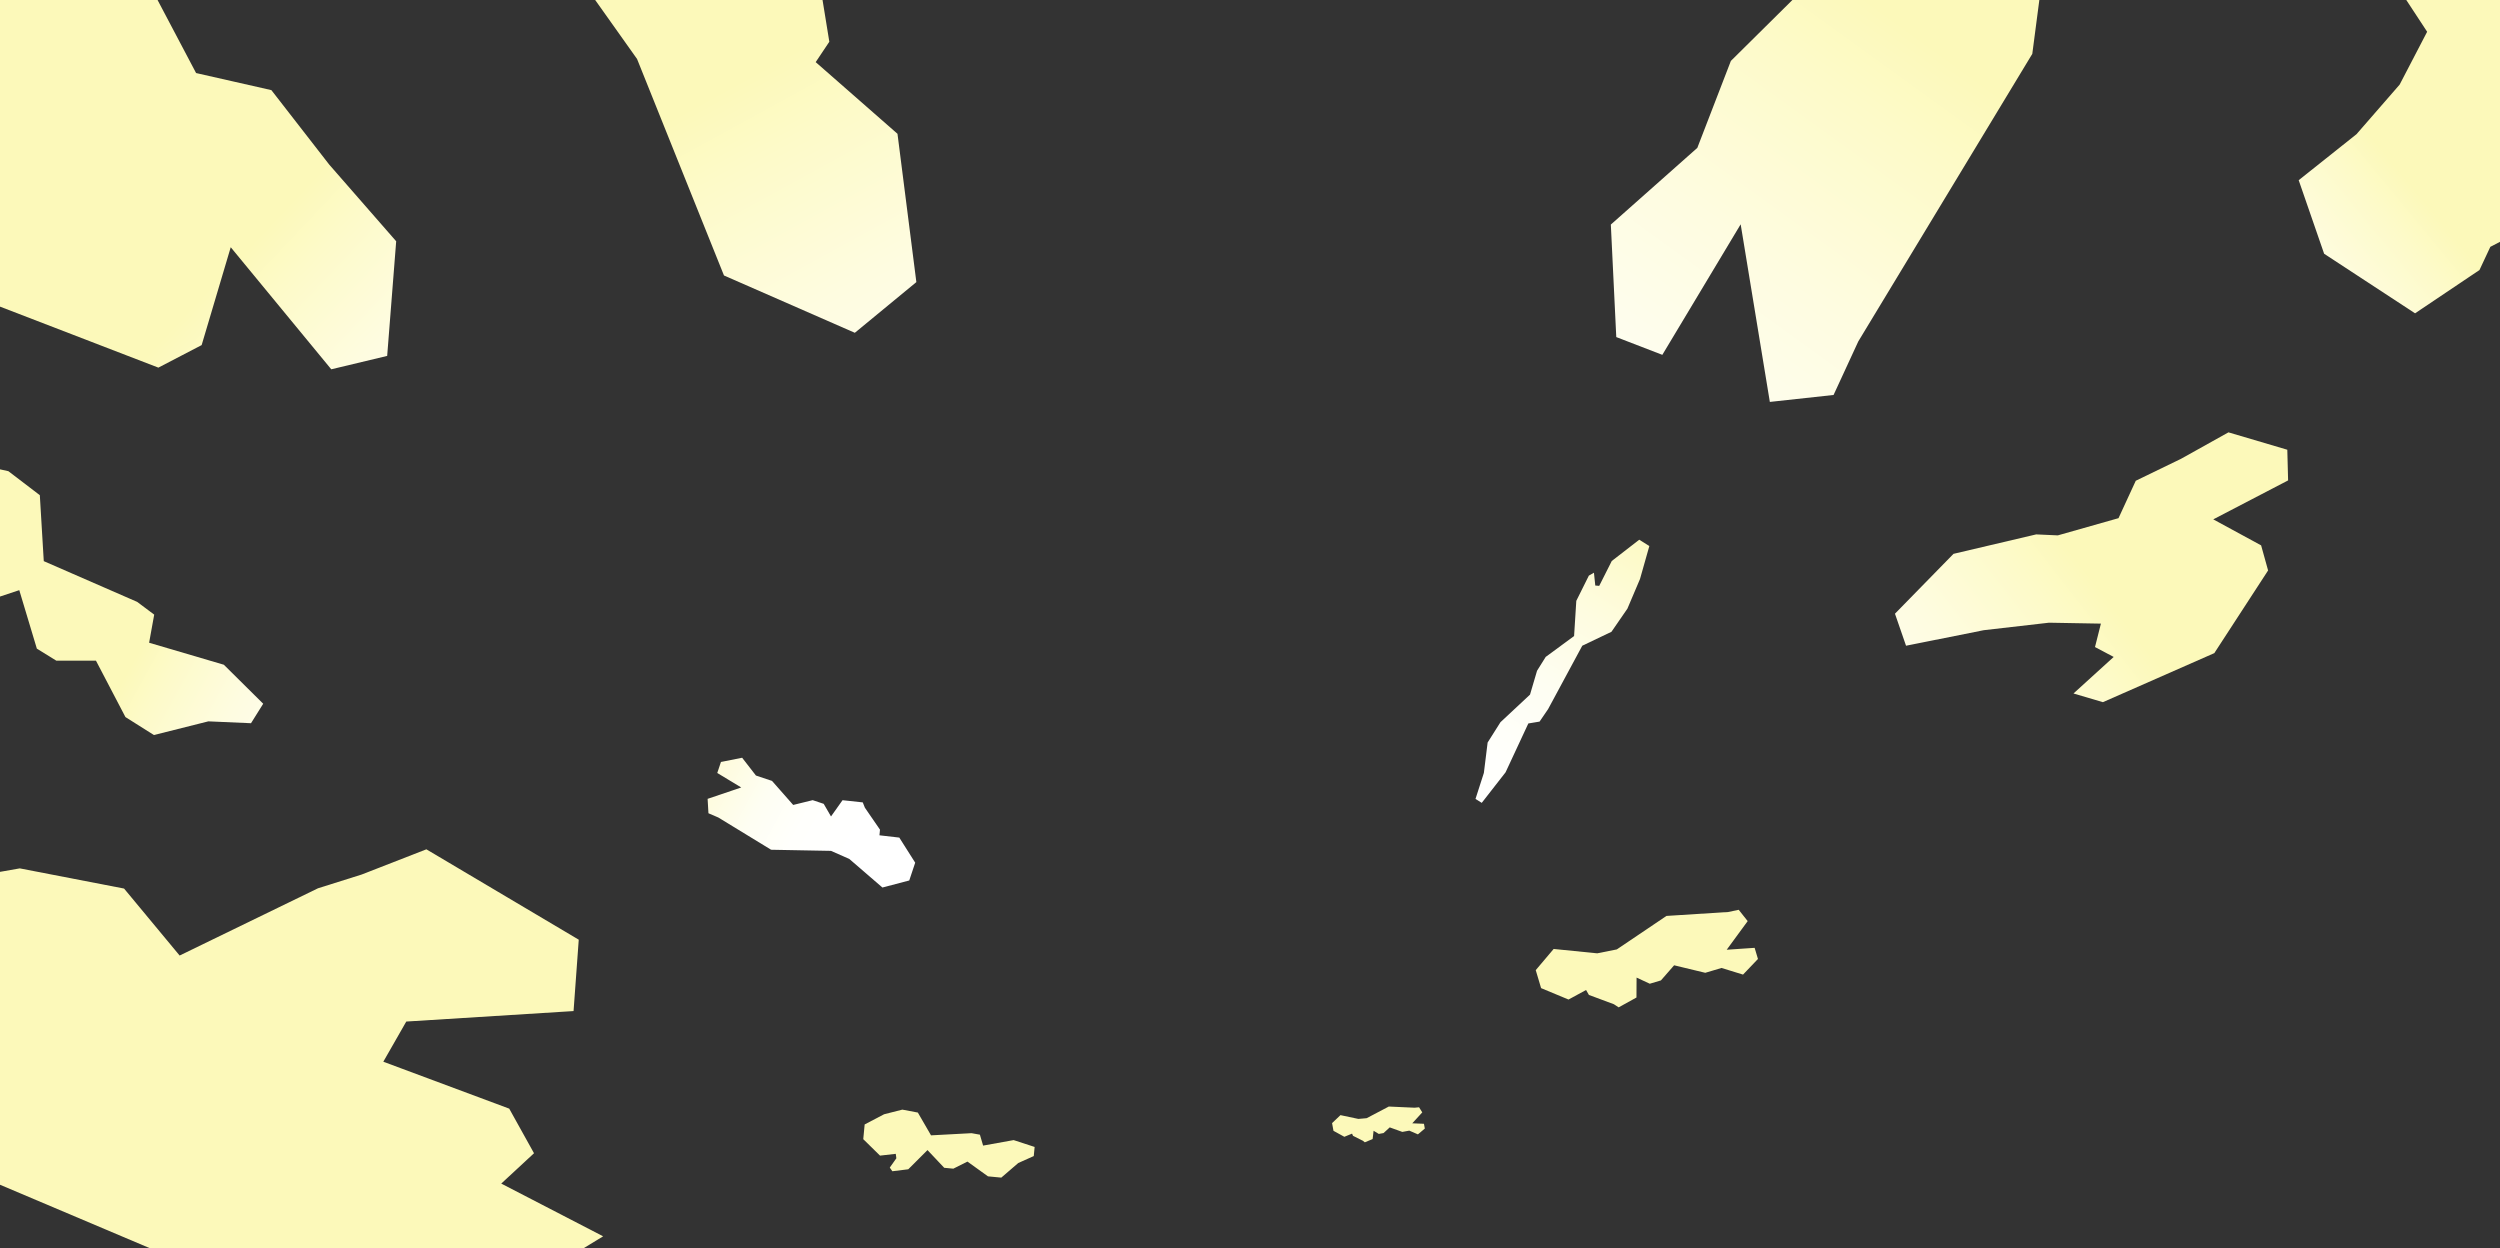 <?xml version="1.0" encoding="iso-8859-1"?>
<!-- Generator: Adobe Illustrator 15.1.0, SVG Export Plug-In . SVG Version: 6.00 Build 0)  -->
<!DOCTYPE svg PUBLIC "-//W3C//DTD SVG 1.1//EN" "http://www.w3.org/Graphics/SVG/1.1/DTD/svg11.dtd">
<svg version="1.1" xmlns="http://www.w3.org/2000/svg" xmlns:xlink="http://www.w3.org/1999/xlink" x="0px" y="0px" width="1366px"
	 height="682px" viewBox="0 0 1366 682" style="enable-background:new 0 0 1366 682;" xml:space="preserve">
<rect x="0" y="0" width="1366" height="682" fill="#333333" stroke="none"/>
<g id="Layer_5">
	<linearGradient id="SVGID_1_" gradientUnits="userSpaceOnUse" x1="259.463" y1="447.845" x2="79.538" y2="348.898">
		<stop  offset="0" style="stop-color:#FFFFFF"/>
		<stop  offset="0.274" style="stop-color:#FFFFFC"/>
		<stop  offset="0.5" style="stop-color:#FEFEF2"/>
		<stop  offset="0.709" style="stop-color:#FEFCE0"/>
		<stop  offset="0.906" style="stop-color:#FDFAC8"/>
		<stop  offset="1" style="stop-color:#FCF9BA"/>
	</linearGradient>
	<polygon style="fill:url(#SVGID_1_);" points="52.437,361 30.781,361 20.136,354.418 10.532,322.462 -24.842,334.205 
		-45.576,326.842 -46.462,320.772 -32.672,313.405 -30.685,307.607 -51.072,300.121 -61.521,269.647 -50.755,252.451 
		-20.667,251.911 4.568,257.451 21.759,270.569 23.916,306.606 74.944,328.864 84.255,335.833 81.479,351.191 122.306,363.211 
		143.817,384.52 137.153,395.164 113.854,394.146 84.099,401.624 68.54,391.8 	"/>
	<polygon style="fill:#FCF9BA;" points="121.224,698.675 299.328,693.949 329.556,675.519 273.883,646.707 291.781,630.125 
		278.239,605.759 209.442,580.118 221.992,558.174 313.393,552.448 316.23,513.451 232.966,464.064 197.613,477.845 
		173.748,485.362 98.151,522.104 67.79,485.509 10.817,474.481 -51.829,485.495 -110.417,495.922 -102.197,530.356 -114.292,583.67 
		-82.315,617.493 -53.145,624.833 	"/>
	<linearGradient id="SVGID_2_" gradientUnits="userSpaceOnUse" x1="920.227" y1="499.704" x2="1147.85" y2="322.582">
		<stop  offset="0" style="stop-color:#FFFFFF"/>
		<stop  offset="0.274" style="stop-color:#FFFFFC"/>
		<stop  offset="0.5" style="stop-color:#FEFEF2"/>
		<stop  offset="0.709" style="stop-color:#FEFCE0"/>
		<stop  offset="0.906" style="stop-color:#FDFAC8"/>
		<stop  offset="1" style="stop-color:#FCF9BA"/>
	</linearGradient>
	<polygon style="fill:url(#SVGID_2_);" points="1209.9,356.869 1149.028,383.667 1132.953,378.918 1154.914,358.952 
		1144.705,353.547 1147.932,340.748 1119.579,340.243 1083.882,344.34 1041.456,352.825 1035.406,335.329 1067.394,302.619 
		1112.574,291.993 1124.388,292.532 1157.558,283.124 1166.984,262.683 1191.705,250.697 1217.633,236.234 1249.783,245.735 
		1250.218,262.492 1209.33,283.778 1235.478,297.991 1239.286,311.695 	"/>
	<linearGradient id="SVGID_3_" gradientUnits="userSpaceOnUse" x1="466.659" y1="462.336" x2="366.894" y2="408.37">
		<stop  offset="0" style="stop-color:#FFFFFF"/>
		<stop  offset="0.274" style="stop-color:#FFFFFC"/>
		<stop  offset="0.5" style="stop-color:#FEFEF2"/>
		<stop  offset="0.709" style="stop-color:#FEFCE0"/>
		<stop  offset="0.906" style="stop-color:#FDFAC8"/>
		<stop  offset="1" style="stop-color:#FCF9BA"/>
	</linearGradient>
	<polygon style="fill:url(#SVGID_3_);" points="433.4,439.82 444.054,437.204 450.074,439.216 454.059,446.113 460.361,437.232 
		471.413,438.421 472.563,441.312 480.824,453.324 480.534,456.411 491.379,457.656 500.065,471.37 496.816,481.092 
		482.156,484.942 464.044,469.318 454.058,464.916 421.331,464.304 392.494,446.684 387.096,444.364 386.64,436.49 405.006,430.273 
		391.914,422.357 393.926,416.337 405.507,414.031 413.035,423.745 421.832,426.688 	"/>
	<linearGradient id="SVGID_4_" gradientUnits="userSpaceOnUse" x1="787.854" y1="469.279" x2="904.195" y2="282.607">
		<stop  offset="0" style="stop-color:#FFFFFF"/>
		<stop  offset="0.274" style="stop-color:#FFFFFC"/>
		<stop  offset="0.5" style="stop-color:#FEFEF2"/>
		<stop  offset="0.709" style="stop-color:#FEFCE0"/>
		<stop  offset="0.906" style="stop-color:#FDFAC8"/>
		<stop  offset="1" style="stop-color:#FCF9BA"/>
	</linearGradient>
	<polygon style="fill:url(#SVGID_4_);" points="836.003,379.529 839.847,366.489 844.578,358.925 860.083,347.543 861.291,328.298 
		868.15,314.521 870.93,312.925 871.662,319.938 873.814,320.118 880.666,306.53 895.683,294.899 901.197,298.369 896.089,316.394 
		889.218,332.56 880.502,345.211 864.555,352.824 845.886,387.452 841.224,394.282 835.082,395.3 822.645,421.992 809.625,438.68 
		806.212,436.532 810.787,422.323 812.839,405.715 819.843,394.624 	"/>
	<polygon style="fill:#FCF9BA;" points="528.609,634.693 520.896,638.56 515.916,638.085 506.783,628.404 496.277,638.894 
		487.577,639.969 486.176,637.965 489.772,632.878 489.444,630.457 480.847,631.431 471.686,622.443 472.449,614.396 
		483.069,608.833 493.045,606.301 501.509,607.904 508.711,620.354 530.858,619.17 535.418,619.99 537.172,625.955 553.858,622.947 
		565.323,626.696 564.85,631.677 556.371,635.473 547.108,643.448 539.829,642.757 	"/>
	<polygon style="fill:#FCF9BA;" points="914.745,527.436 907.528,535.696 901.445,537.509 894.221,534.152 894.164,545.042 
		884.436,550.42 881.832,548.714 868.17,543.627 866.634,540.933 857.041,546.145 842.054,539.911 839.128,530.085 848.915,518.513 
		872.716,520.896 883.419,518.762 910.558,500.462 944.284,498.317 950.034,497.114 954.932,503.298 943.47,518.938 
		958.734,517.896 960.545,523.979 952.392,532.519 940.648,528.893 931.759,531.539 	"/>
	<linearGradient id="SVGID_5_" gradientUnits="userSpaceOnUse" x1="350.23" y1="340.54" x2="134.279" y2="136.643">
		<stop  offset="0" style="stop-color:#FFFFFF"/>
		<stop  offset="0.274" style="stop-color:#FFFFFC"/>
		<stop  offset="0.5" style="stop-color:#FEFEF2"/>
		<stop  offset="0.709" style="stop-color:#FEFCE0"/>
		<stop  offset="0.906" style="stop-color:#FDFAC8"/>
		<stop  offset="1" style="stop-color:#FCF9BA"/>
	</linearGradient>
	<polygon style="fill:url(#SVGID_5_);" points="-7.723,164.56 -80.526,63.369 -78.07,32.047 -32.922,64.55 -26.98,43.729 
		-2.26,44.669 -12.357,-7.513 -33.75,-71.372 -65.806,-145.862 -36.078,-163.758 36.334,-117.826 73.386,-39.119 76.991,-17.25 
		107.141,39.912 148.284,49.247 179.874,89.913 216.474,131.829 211.554,194.472 181,201.785 126.073,135.092 110.179,188.562 
		86.533,200.873 	"/>
	<linearGradient id="SVGID_6_" gradientUnits="userSpaceOnUse" x1="1143.039" y1="234.519" x2="1312.421" y2="95.045">
		<stop  offset="0" style="stop-color:#FFFFFF"/>
		<stop  offset="0.274" style="stop-color:#FFFFFC"/>
		<stop  offset="0.5" style="stop-color:#FEFEF2"/>
		<stop  offset="0.709" style="stop-color:#FEFCE0"/>
		<stop  offset="0.906" style="stop-color:#FDFAC8"/>
		<stop  offset="1" style="stop-color:#FCF9BA"/>
	</linearGradient>
	<polygon style="fill:url(#SVGID_6_);" points="1344.262,-75.151 1284.57,-67.714 1280.439,-42.609 1312.105,-25.137 
		1311.832,-4.519 1326.189,17.354 1311.161,46.235 1287.584,73.331 1256.005,98.459 1269.903,138.648 1319.595,171.193 
		1354.786,147.546 1360.725,134.87 1388.144,120.654 1413.411,151.38 1438.738,150.52 1467.161,153.32 1475.42,103.102 
		1459.177,69.882 1415.848,68.447 1416.186,14.913 1404.789,-15.655 	"/>
	<polygon style="fill:#FCF9BA;" points="759.353,616 755.981,619.101 753.375,619.577 750.527,617.855 750.01,622.374 
		745.727,624.164 744.724,623.338 739.282,620.605 738.768,619.417 734.549,621.146 728.611,617.877 727.844,613.665 
		732.431,609.306 742.203,611.376 746.742,610.977 758.839,604.612 772.937,605.254 775.378,605.016 777.131,607.806 
		771.662,613.777 778.047,614.037 778.521,616.646 774.749,619.82 770.039,617.78 766.229,618.476 	"/>
	<linearGradient id="SVGID_7_" gradientUnits="userSpaceOnUse" x1="595.303" y1="438.392" x2="385.114" y2="54.811">
		<stop  offset="0" style="stop-color:#FFFFFF"/>
		<stop  offset="0.274" style="stop-color:#FFFFFC"/>
		<stop  offset="0.5" style="stop-color:#FEFEF2"/>
		<stop  offset="0.709" style="stop-color:#FEFCE0"/>
		<stop  offset="0.906" style="stop-color:#FDFAC8"/>
		<stop  offset="1" style="stop-color:#FCF9BA"/>
	</linearGradient>
	<polygon style="fill:url(#SVGID_7_);" points="273.87,-179.9 325.463,-156.432 347.624,-129.538 351.14,-89.995 396.355,-104.756 
		442.058,-65.167 441.269,-50.24 453.143,22.808 445.693,33.947 490.386,73.105 500.698,154.14 467.08,181.838 395.581,150.521 
		348.087,32.222 313.462,-16.551 172.298,-122.432 82.144,-282.443 63.304,-308.573 77.097,-340.772 169.464,-306.977 
		128.362,-379.299 149.18,-396.453 204.187,-368.837 217.477,-307.089 249.852,-267.781 	"/>
	<linearGradient id="SVGID_8_" gradientUnits="userSpaceOnUse" x1="717.269" y1="402.424" x2="1012.563" y2="-5.795">
		<stop  offset="0" style="stop-color:#FFFFFF"/>
		<stop  offset="0.274" style="stop-color:#FFFFFC"/>
		<stop  offset="0.5" style="stop-color:#FEFEF2"/>
		<stop  offset="0.709" style="stop-color:#FEFCE0"/>
		<stop  offset="0.906" style="stop-color:#FDFAC8"/>
		<stop  offset="1" style="stop-color:#FCF9BA"/>
	</linearGradient>
	<polygon style="fill:url(#SVGID_8_);" points="1010.493,-30.812 1005.589,-87.279 1018.126,-119.793 1050.84,-142.282 
		1015.77,-174.413 1027.803,-233.67 1041.19,-240.315 1098.981,-286.544 1112.344,-285.528 1124.494,-343.692 1190.011,-392.485 
		1230.65,-376.81 1238.5,-299.149 1158.792,-199.666 1133.321,-145.545 1110.447,29.425 1015.367,186.559 1001.864,215.806 
		967.041,219.61 951.1,122.555 908.299,193.886 883.131,184.18 880.16,122.703 927.416,80.792 945.748,33.282 	"/>
</g>
<g id="Layer_1">
</g>
</svg>
